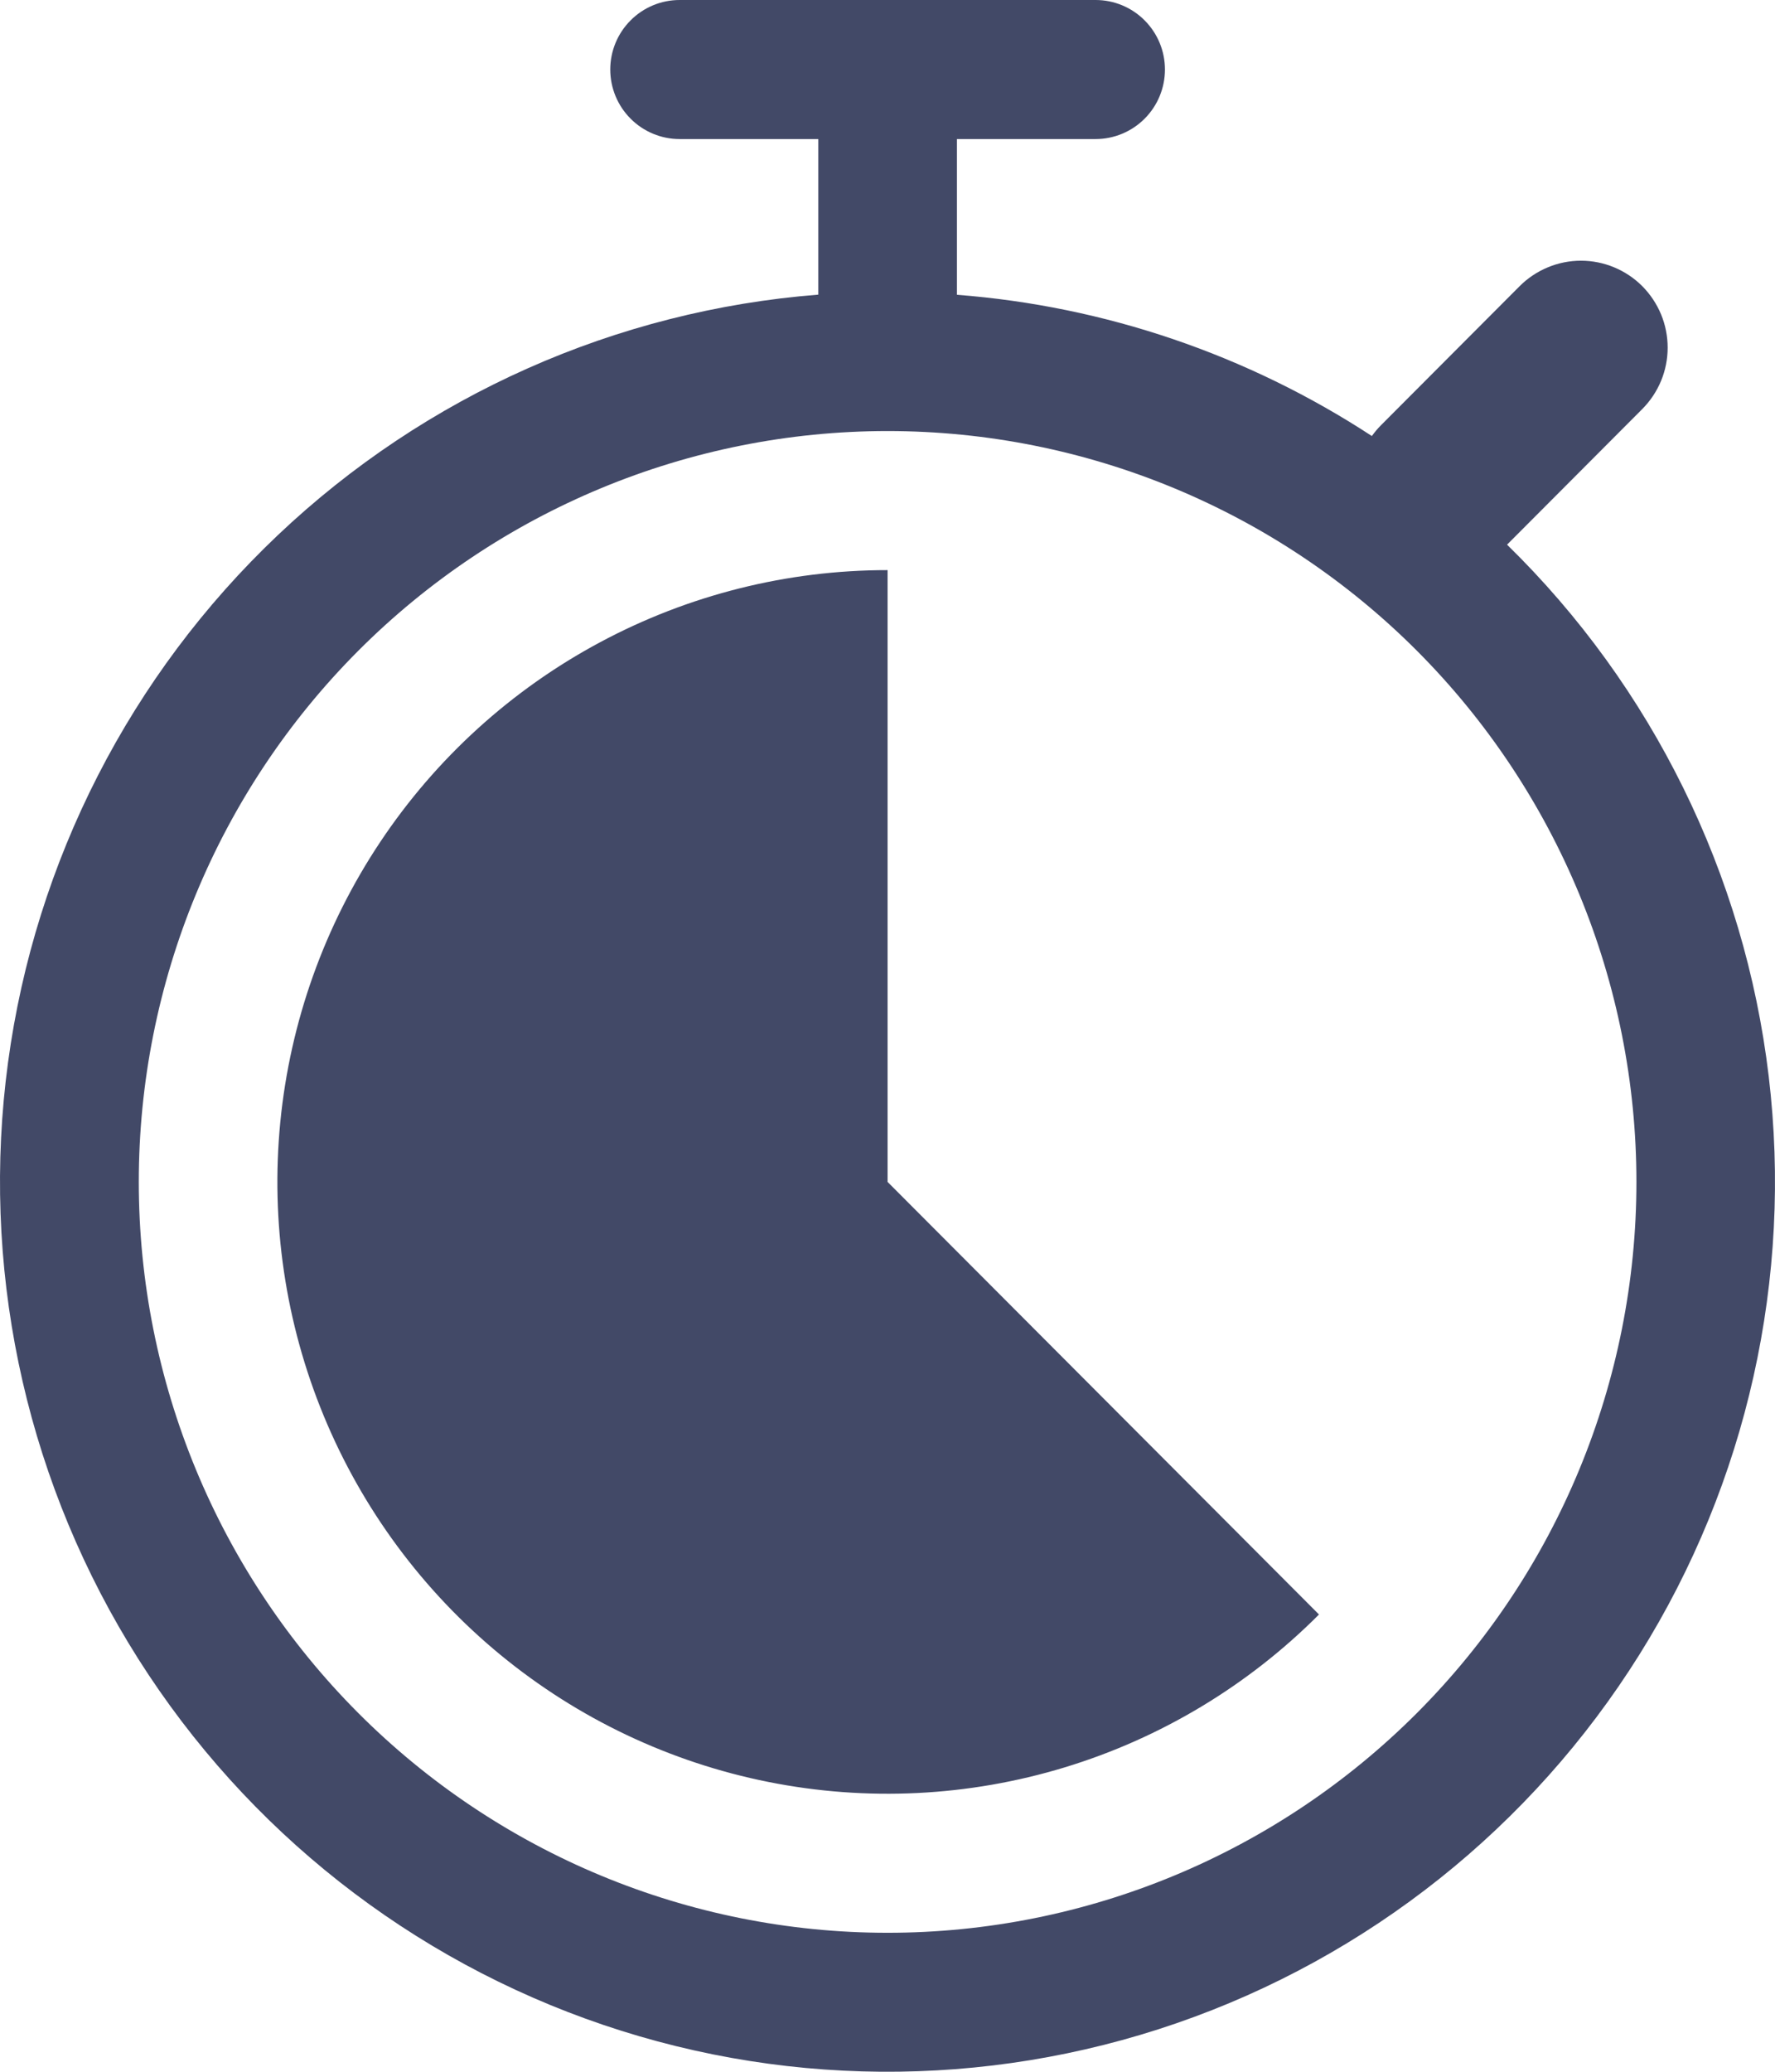 <svg width="42" height="49" viewBox="0 0 42 49" fill="none" xmlns="http://www.w3.org/2000/svg">
<path fill-rule="evenodd" clip-rule="evenodd" d="M14.44 1.644C14.44 1.208 14.613 0.79 14.921 0.482C15.228 0.173 15.646 0 16.081 0L25.924 0C26.359 0 26.777 0.173 27.084 0.482C27.392 0.79 27.565 1.208 27.565 1.644C27.565 2.08 27.392 2.499 27.084 2.807C26.777 3.115 26.359 3.289 25.924 3.289H22.643V6.972C26.144 7.241 29.52 8.39 32.461 10.313C32.526 10.222 32.598 10.136 32.677 10.057L35.958 6.768C36.149 6.577 36.375 6.426 36.624 6.323C36.873 6.219 37.139 6.166 37.409 6.166C37.678 6.166 37.945 6.219 38.194 6.323C38.442 6.426 38.669 6.577 38.859 6.768C39.049 6.959 39.2 7.186 39.304 7.435C39.407 7.684 39.46 7.952 39.46 8.222C39.46 8.492 39.407 8.759 39.304 9.008C39.2 9.258 39.049 9.484 38.859 9.675L35.66 12.882C39.096 16.24 41.281 20.677 41.851 25.453C42.421 30.229 41.342 35.057 38.792 39.133C36.243 43.209 32.377 46.286 27.839 47.852C23.301 49.419 18.365 49.381 13.852 47.743C9.339 46.106 5.522 42.969 3.036 38.854C0.55 34.739 -0.454 29.895 0.19 25.128C0.834 20.361 3.088 15.959 6.576 12.655C10.065 9.351 14.577 7.344 19.362 6.969V3.289H16.081C15.646 3.289 15.228 3.115 14.921 2.807C14.613 2.499 14.44 2.08 14.44 1.644ZM3.284 27.954C3.284 23.244 5.151 18.727 8.473 15.396C11.796 12.066 16.303 10.195 21.002 10.195C25.702 10.195 30.209 12.066 33.532 15.396C36.854 18.727 38.721 23.244 38.721 27.954C38.721 32.664 36.854 37.181 33.532 40.511C30.209 43.842 25.702 45.713 21.002 45.713C16.303 45.713 11.796 43.842 8.473 40.511C5.151 37.181 3.284 32.664 3.284 27.954ZM21.002 27.954V13.484C18.628 13.483 16.29 14.07 14.196 15.192C12.102 16.313 10.316 17.935 8.997 19.914C7.678 21.892 6.866 24.167 6.633 26.535C6.4 28.903 6.753 31.293 7.662 33.491C8.571 35.69 10.006 37.63 11.842 39.14C13.677 40.649 15.856 41.682 18.184 42.146C20.513 42.611 22.92 42.492 25.192 41.801C27.465 41.11 29.532 39.868 31.21 38.185L21.002 27.954Z" fill="#424967"/>
</svg>
